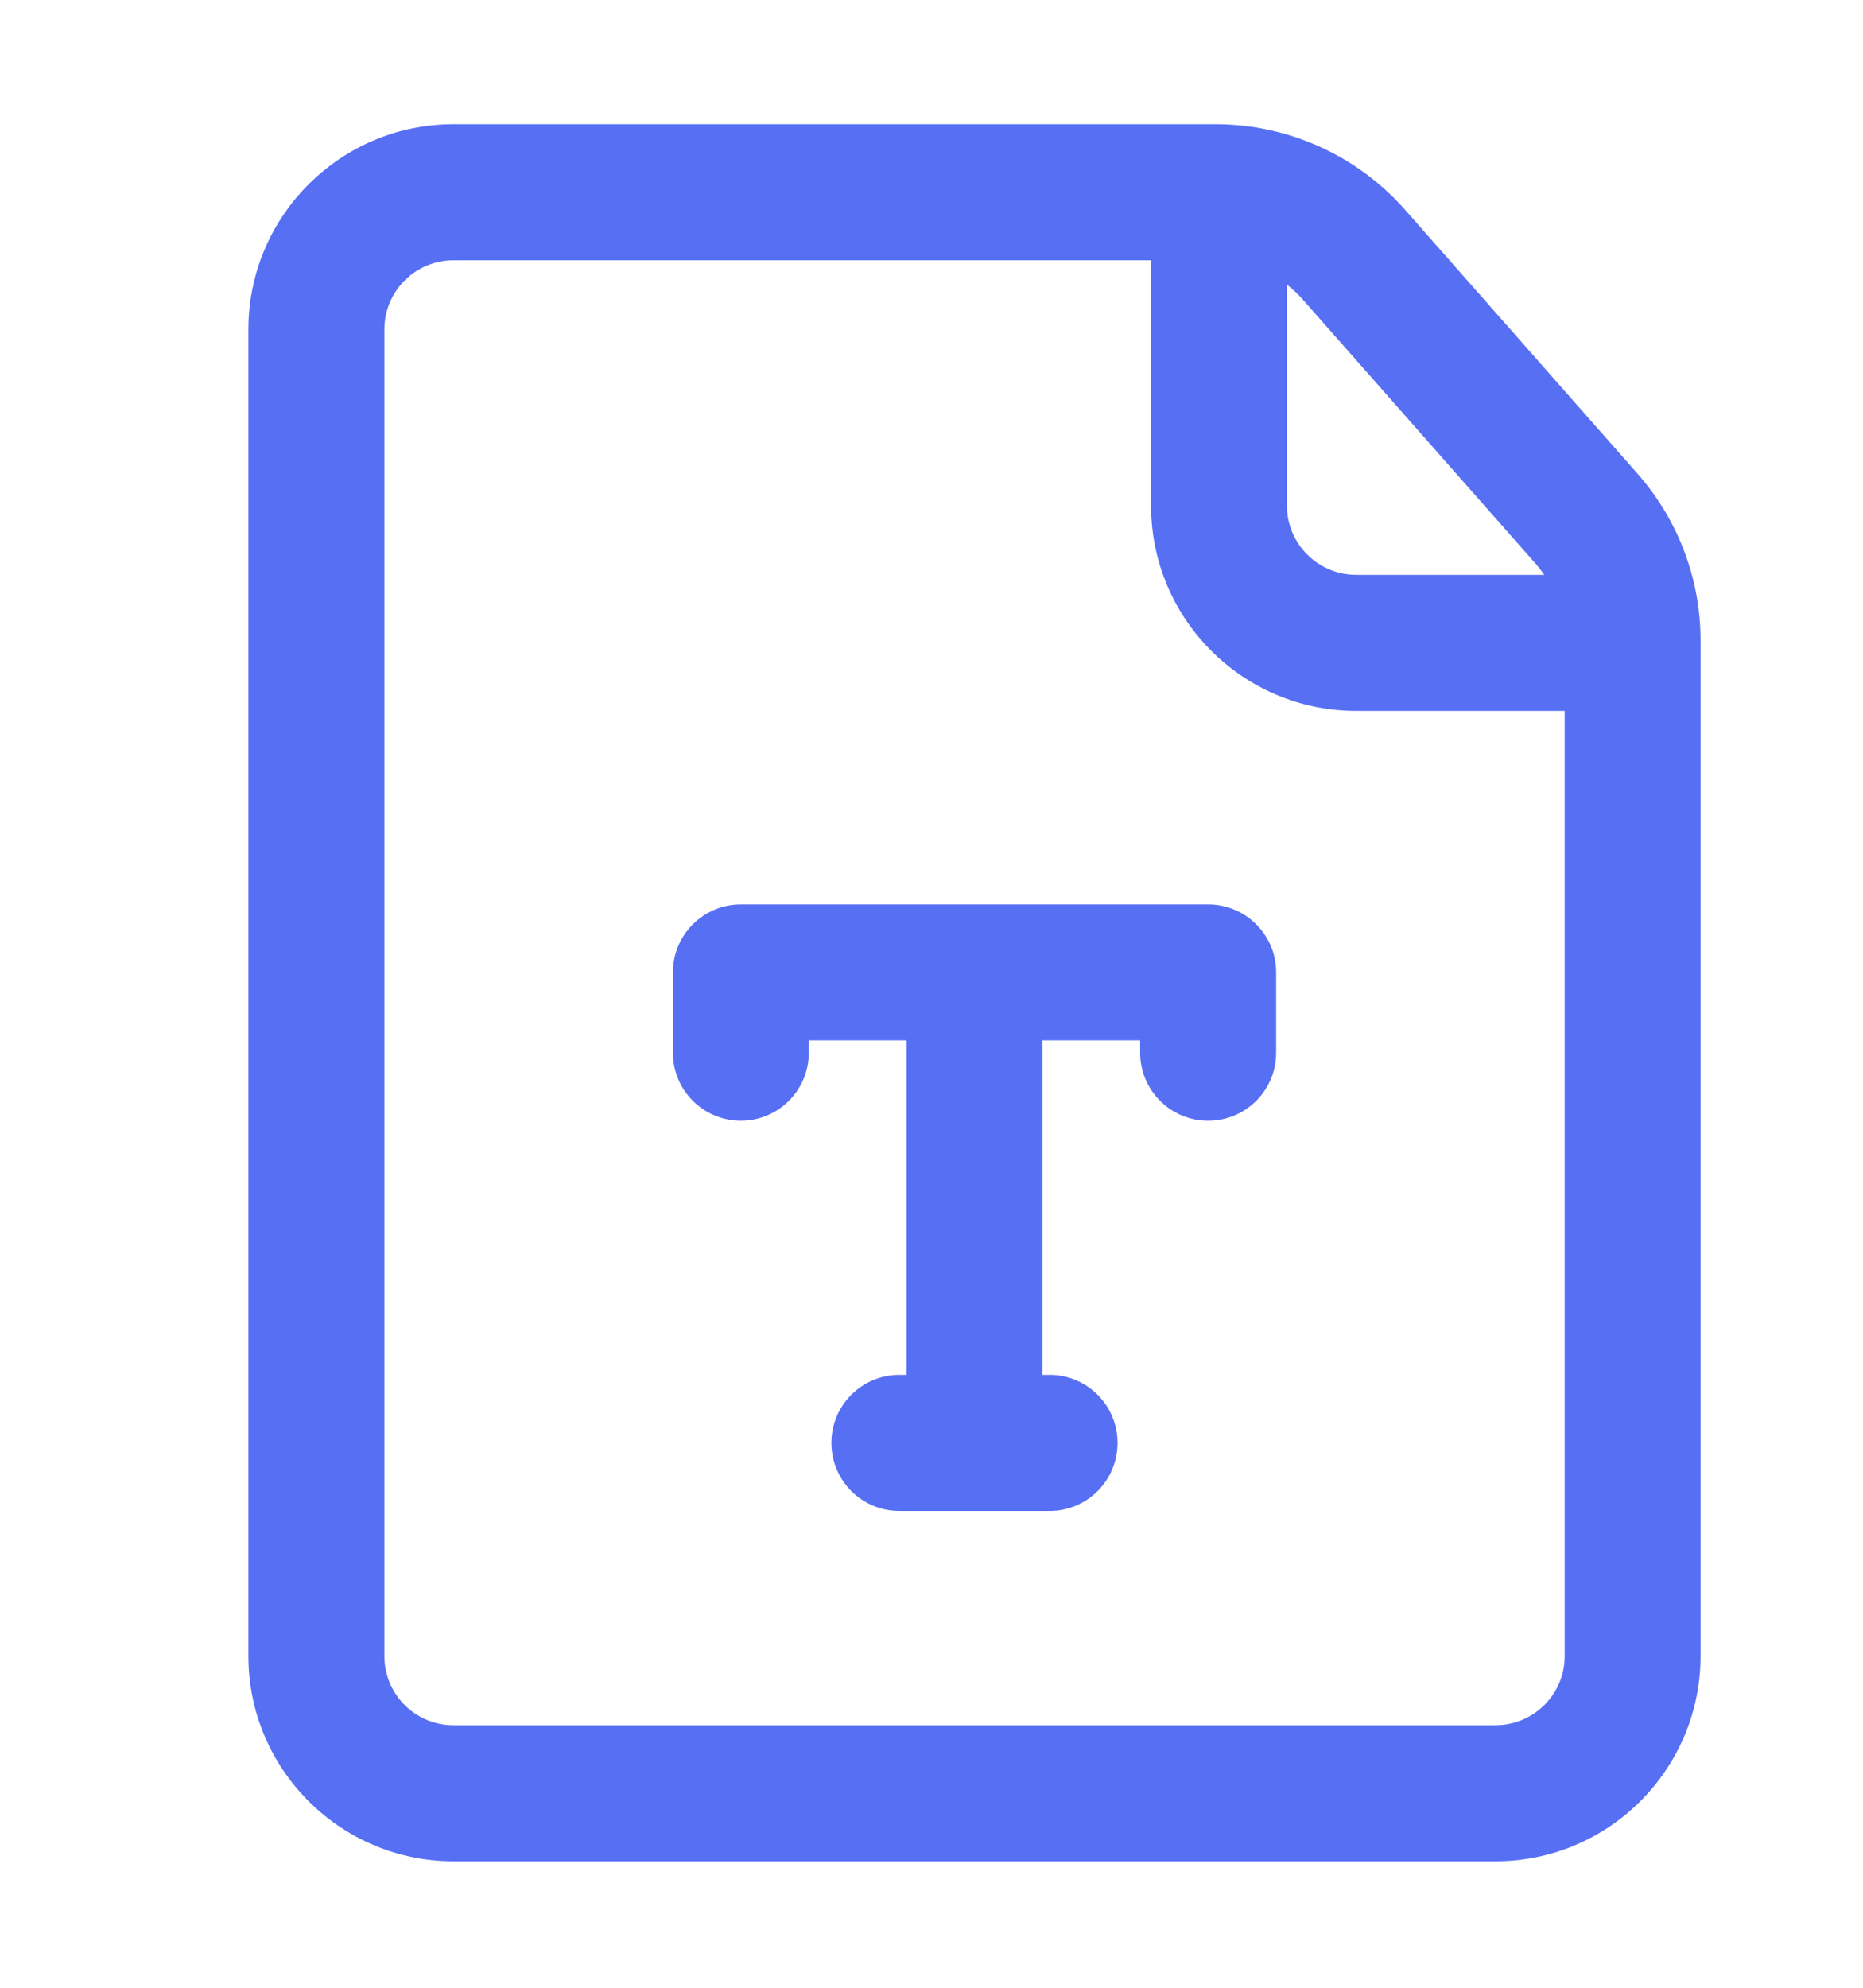  <svg data-v-5b144cc4="" viewBox="0 0 15 16" fill="none" xmlns="http://www.w3.org/2000/svg" class="icon current-color">
    <g id="upload_text_svg__upload text">
      <g id="upload_text_svg__Group 1707478057">
        <path
          id="upload_text_svg__Vector"
          d="M12.041 14.982H3.651C2.741 14.982 2 14.241 2 13.331V2.651C2 1.741 2.741 1 3.651 1H9.787C10.371 1 10.928 1.251 11.314 1.69L13.184 3.812C13.512 4.184 13.693 4.662 13.692 5.158V13.331C13.692 14.241 12.952 14.982 12.041 14.982ZM3.651 2.095C3.344 2.095 3.095 2.344 3.095 2.651V13.331C3.095 13.638 3.344 13.887 3.651 13.887H12.041C12.348 13.887 12.598 13.638 12.598 13.331V5.158C12.598 4.929 12.514 4.708 12.363 4.536L10.492 2.414C10.404 2.313 10.296 2.233 10.174 2.178C10.052 2.123 9.92 2.095 9.787 2.095H3.651Z"
          fill="#576ff3"></path>
        <path
          id="upload_text_svg__Vector_2"
          d="M13.173 5.722H10.919C10.008 5.722 9.268 4.981 9.268 4.071V1.511H10.362V4.071C10.362 4.377 10.612 4.627 10.919 4.627H13.173V5.722Z"
          fill="#576ff3"></path>
        <path
          id="upload_text_svg__Vector_3"
          d="M9.727 7.28H5.965C5.663 7.28 5.418 7.525 5.418 7.827V8.474C5.418 8.776 5.663 9.021 5.965 9.021C6.267 9.021 6.512 8.776 6.512 8.474V8.374H7.299V11.067H7.241C6.939 11.067 6.694 11.312 6.694 11.614C6.694 11.917 6.939 12.162 7.241 12.162H8.451C8.753 12.162 8.998 11.917 8.998 11.614C8.998 11.312 8.753 11.067 8.451 11.067H8.394V8.374H9.18V8.474C9.18 8.776 9.425 9.021 9.727 9.021C10.03 9.021 10.275 8.776 10.275 8.474V7.827C10.275 7.525 10.03 7.28 9.727 7.28Z"
          fill="#576ff3"></path>
      </g>
    </g>
  </svg>